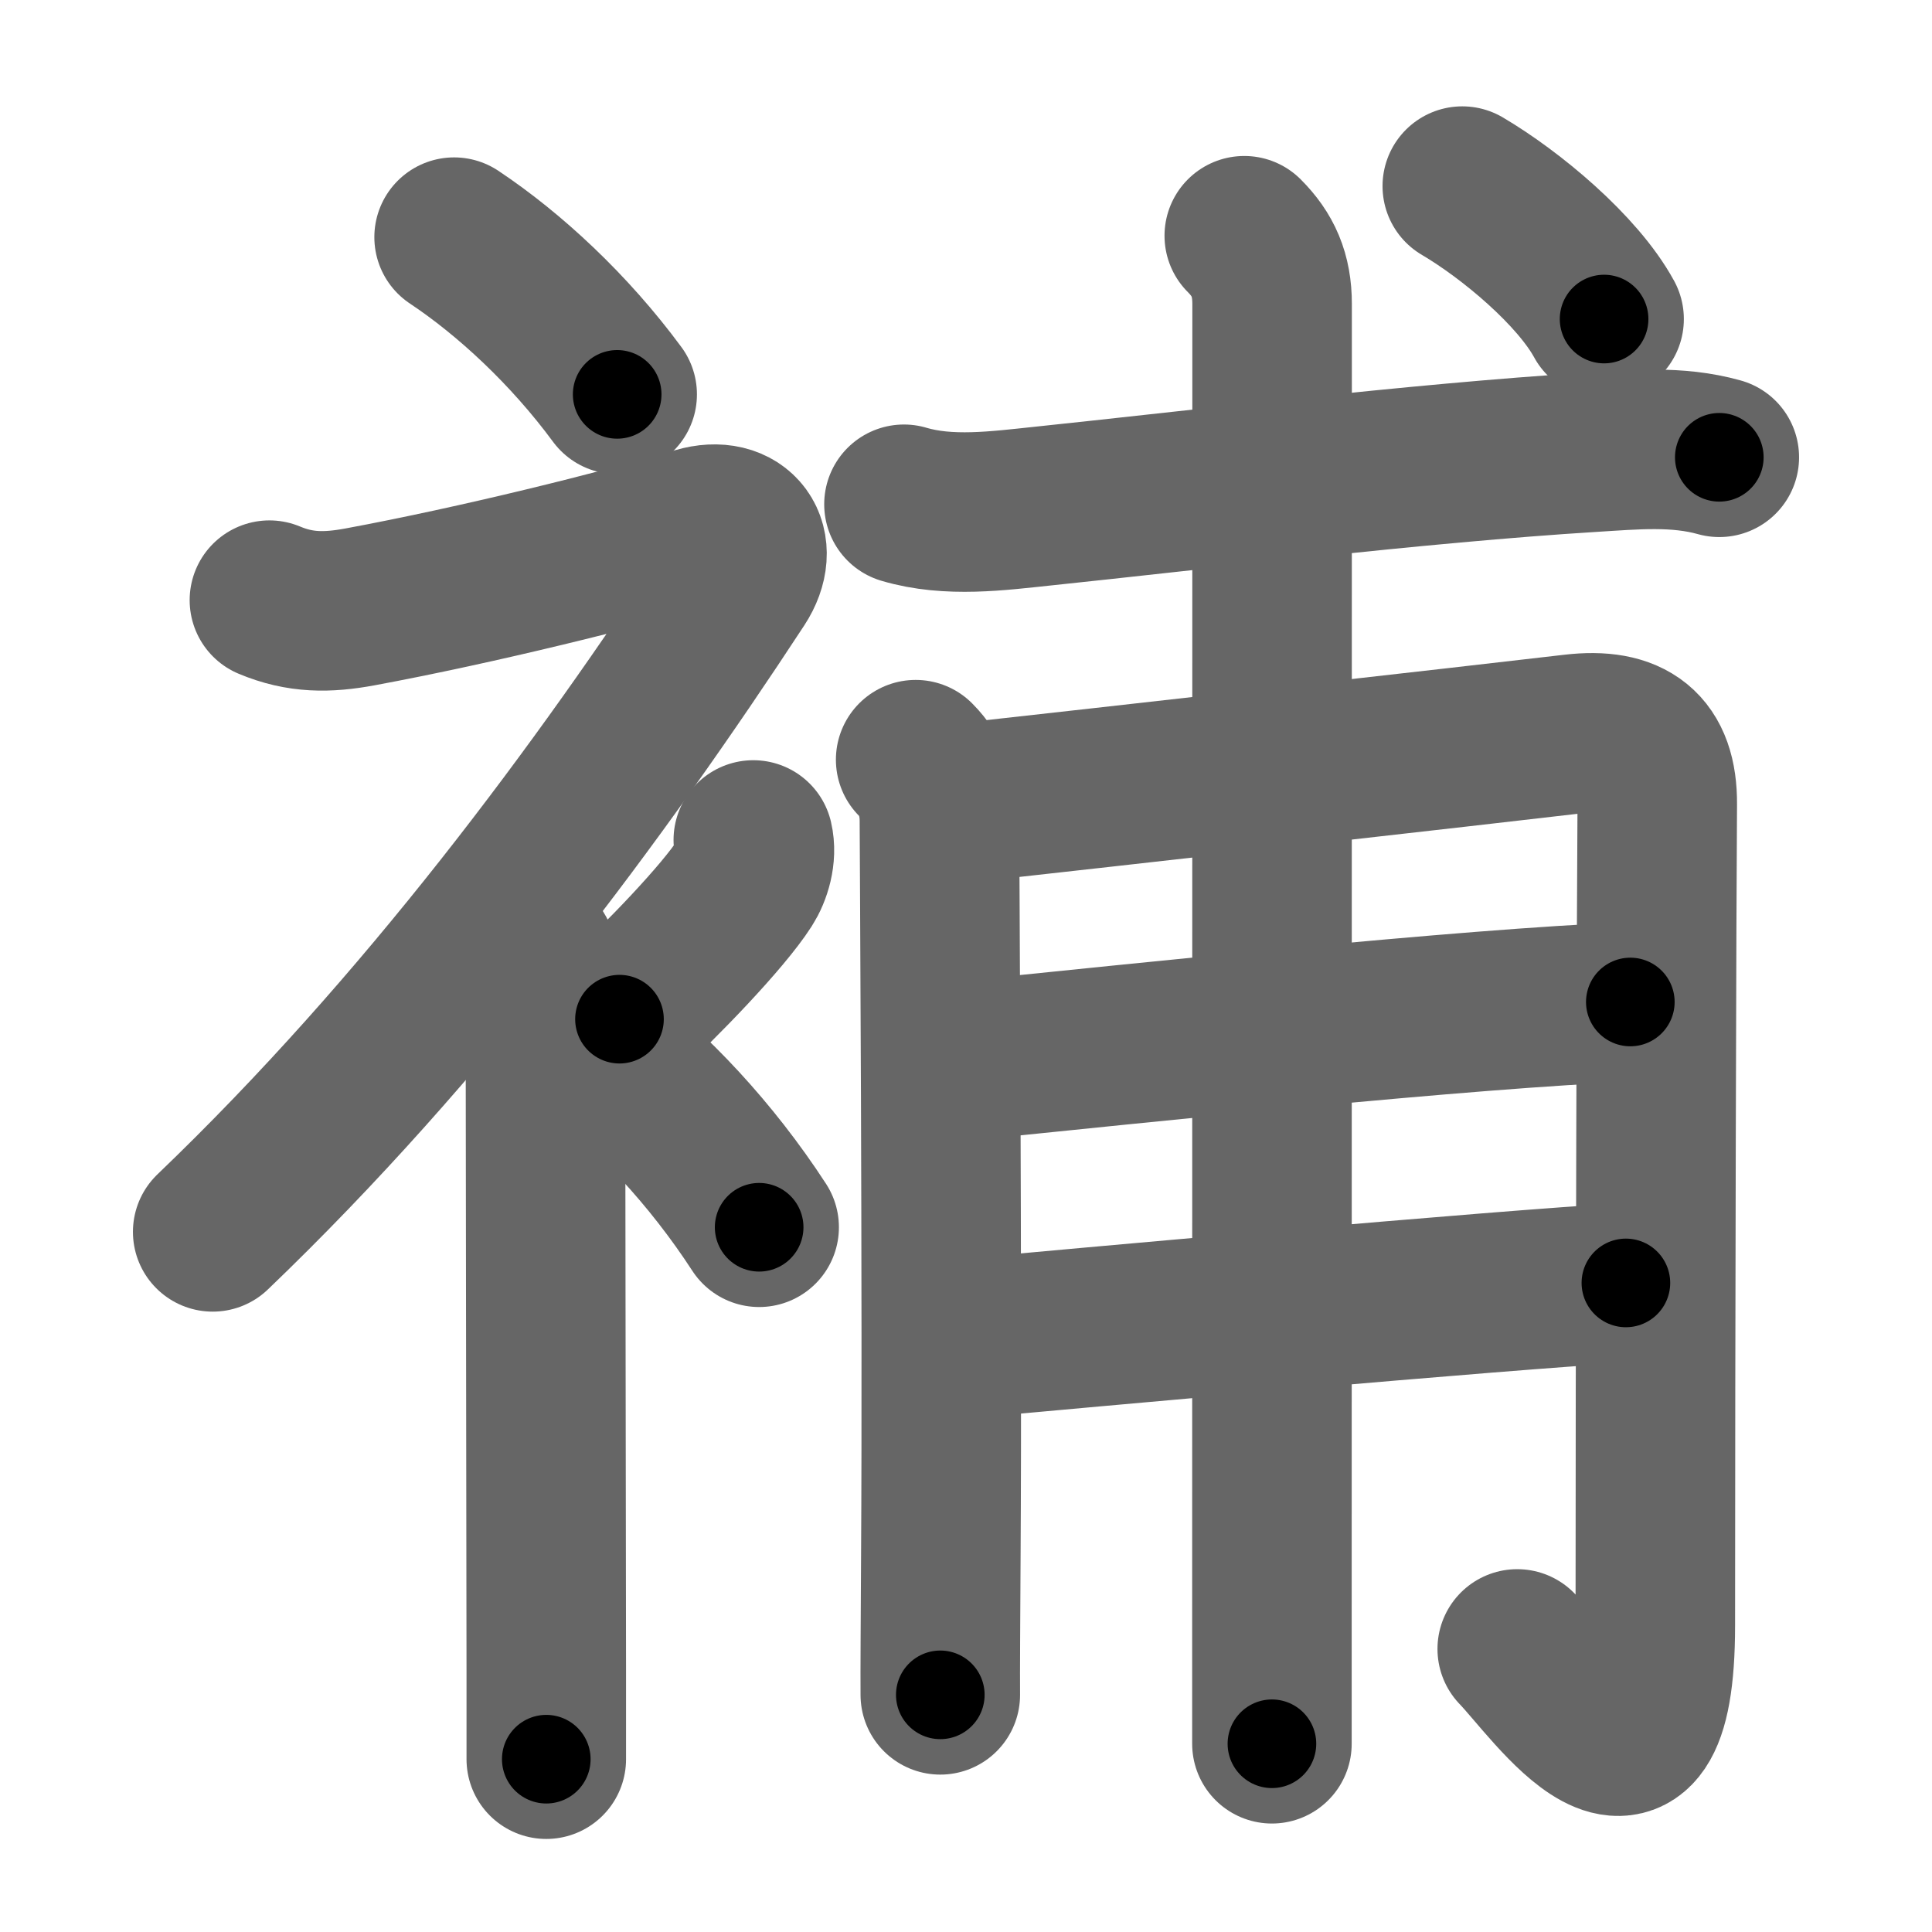 <svg xmlns="http://www.w3.org/2000/svg" width="109" height="109" viewBox="0 0 109 109" id="88dc"><g fill="none" stroke="#666" stroke-width="9" stroke-linecap="round" stroke-linejoin="round"><g><g><path d="M25.62,13.38c3.14,2.09,6.51,5.22,9.2,8.87" /><path d="M15.2,33.86c1.74,0.73,3.27,0.72,5.11,0.38C27,33,35,31,39.35,29.72c2.32-0.68,3.58,1.08,2.26,3.1C33.86,44.65,24,58,12,69.5" /><path d="M29.25,52.61c0.94,0.94,1.52,1.89,1.52,3.39c0,5.29,0.04,27.75,0.05,38.25c0,2.42,0,4.2,0,5" /><path d="M42.5,47.39c0.2,0.85-0.1,1.83-0.5,2.45c-1.2,1.87-4.65,5.45-7.05,7.66" /><path d="M33.58,59.12c3.16,2.38,6.54,5.95,9.25,10.12" /></g><g p4:phon="甫" xmlns:p4="http://kanjivg.tagaini.net"><path d="M51,28.45c2.53,0.75,5.3,0.37,7.87,0.1c8.25-0.86,21.18-2.43,30.88-3.03c2.45-0.15,4.86-0.39,7.25,0.28" /><g><path d="M51.66,42.86C52.59,43.79,53,45,53,46.31c0,0.6,0.17,26.93,0.08,41.44c-0.02,3.69-0.04,6.53-0.03,7.87" /><path d="M54.35,45.3c7.6-0.84,29.16-3.27,34.42-3.89c3.17-0.37,4.75,0.82,4.73,3.96c-0.04,4.78-0.11,30.43-0.11,46.34c0,11.98-5.76,3.41-7.79,1.32" /><path d="M54.35,59.86c9.65-0.98,28.53-2.98,37.63-3.33" /><path d="M54.27,75.54c5.83-0.55,30.71-2.79,37.46-3.16" /><path d="M70.2,13.3c1.06,1.06,1.57,2.2,1.57,3.85c0,0.87-0.01,55.1-0.01,74.6c0,3.49,0,5.87,0,6.63" /></g><g><path d="M82.5,10.5c2.75,1.62,6.5,4.75,8,7.5" /></g></g></g></g><g fill="none" stroke="#000" stroke-width="5" stroke-linecap="round" stroke-linejoin="round"><g><g><path d="M25.62,13.38c3.14,2.09,6.51,5.22,9.2,8.87" stroke-dasharray="12.842" stroke-dashoffset="12.842"><animate attributeName="stroke-dashoffset" values="12.842;12.842;0" dur="0.128s" fill="freeze" begin="0s;88dc.click" /></path><path d="M15.2,33.86c1.74,0.73,3.27,0.72,5.11,0.38C27,33,35,31,39.35,29.72c2.32-0.68,3.58,1.08,2.26,3.1C33.86,44.65,24,58,12,69.5" stroke-dasharray="77.482" stroke-dashoffset="77.482"><animate attributeName="stroke-dashoffset" values="77.482" fill="freeze" begin="88dc.click" /><animate attributeName="stroke-dashoffset" values="77.482;77.482;0" keyTimes="0;0.18;1" dur="0.711s" fill="freeze" begin="0s;88dc.click" /></path><path d="M29.25,52.61c0.94,0.94,1.52,1.89,1.52,3.39c0,5.29,0.04,27.75,0.05,38.25c0,2.42,0,4.2,0,5" stroke-dasharray="47.081" stroke-dashoffset="47.081"><animate attributeName="stroke-dashoffset" values="47.081" fill="freeze" begin="88dc.click" /><animate attributeName="stroke-dashoffset" values="47.081;47.081;0" keyTimes="0;0.602;1" dur="1.182s" fill="freeze" begin="0s;88dc.click" /></path><path d="M42.5,47.39c0.2,0.85-0.1,1.83-0.5,2.45c-1.2,1.87-4.65,5.45-7.05,7.66" stroke-dasharray="12.992" stroke-dashoffset="12.992"><animate attributeName="stroke-dashoffset" values="12.992" fill="freeze" begin="88dc.click" /><animate attributeName="stroke-dashoffset" values="12.992;12.992;0" keyTimes="0;0.901;1" dur="1.312s" fill="freeze" begin="0s;88dc.click" /></path><path d="M33.58,59.12c3.16,2.38,6.54,5.95,9.25,10.12" stroke-dasharray="13.777" stroke-dashoffset="13.777"><animate attributeName="stroke-dashoffset" values="13.777" fill="freeze" begin="88dc.click" /><animate attributeName="stroke-dashoffset" values="13.777;13.777;0" keyTimes="0;0.905;1" dur="1.45s" fill="freeze" begin="0s;88dc.click" /></path></g><g p4:phon="甫" xmlns:p4="http://kanjivg.tagaini.net"><path d="M51,28.45c2.53,0.75,5.3,0.37,7.87,0.1c8.25-0.86,21.18-2.43,30.88-3.03c2.45-0.15,4.86-0.39,7.25,0.28" stroke-dasharray="46.251" stroke-dashoffset="46.251"><animate attributeName="stroke-dashoffset" values="46.251" fill="freeze" begin="88dc.click" /><animate attributeName="stroke-dashoffset" values="46.251;46.251;0" keyTimes="0;0.758;1" dur="1.913s" fill="freeze" begin="0s;88dc.click" /></path><g><path d="M51.66,42.86C52.59,43.79,53,45,53,46.31c0,0.6,0.17,26.93,0.08,41.44c-0.02,3.69-0.04,6.53-0.03,7.87" stroke-dasharray="53.113" stroke-dashoffset="53.113"><animate attributeName="stroke-dashoffset" values="53.113" fill="freeze" begin="88dc.click" /><animate attributeName="stroke-dashoffset" values="53.113;53.113;0" keyTimes="0;0.783;1" dur="2.444s" fill="freeze" begin="0s;88dc.click" /></path><path d="M54.35,45.3c7.6-0.84,29.16-3.27,34.42-3.89c3.17-0.37,4.75,0.82,4.73,3.96c-0.04,4.78-0.11,30.43-0.11,46.34c0,11.98-5.76,3.41-7.79,1.32" stroke-dasharray="103.107" stroke-dashoffset="103.107"><animate attributeName="stroke-dashoffset" values="103.107" fill="freeze" begin="88dc.click" /><animate attributeName="stroke-dashoffset" values="103.107;103.107;0" keyTimes="0;0.759;1" dur="3.219s" fill="freeze" begin="0s;88dc.click" /></path><path d="M54.35,59.86c9.65-0.98,28.53-2.98,37.63-3.33" stroke-dasharray="37.783" stroke-dashoffset="37.783"><animate attributeName="stroke-dashoffset" values="37.783" fill="freeze" begin="88dc.click" /><animate attributeName="stroke-dashoffset" values="37.783;37.783;0" keyTimes="0;0.895;1" dur="3.597s" fill="freeze" begin="0s;88dc.click" /></path><path d="M54.27,75.54c5.83-0.55,30.71-2.79,37.46-3.16" stroke-dasharray="37.595" stroke-dashoffset="37.595"><animate attributeName="stroke-dashoffset" values="37.595" fill="freeze" begin="88dc.click" /><animate attributeName="stroke-dashoffset" values="37.595;37.595;0" keyTimes="0;0.905;1" dur="3.973s" fill="freeze" begin="0s;88dc.click" /></path><path d="M70.2,13.3c1.06,1.06,1.57,2.2,1.57,3.85c0,0.87-0.01,55.1-0.01,74.6c0,3.49,0,5.87,0,6.63" stroke-dasharray="85.514" stroke-dashoffset="85.514"><animate attributeName="stroke-dashoffset" values="85.514" fill="freeze" begin="88dc.click" /><animate attributeName="stroke-dashoffset" values="85.514;85.514;0" keyTimes="0;0.861;1" dur="4.616s" fill="freeze" begin="0s;88dc.click" /></path></g><g><path d="M82.5,10.5c2.75,1.62,6.5,4.75,8,7.5" stroke-dasharray="11.072" stroke-dashoffset="11.072"><animate attributeName="stroke-dashoffset" values="11.072" fill="freeze" begin="88dc.click" /><animate attributeName="stroke-dashoffset" values="11.072;11.072;0" keyTimes="0;0.977;1" dur="4.727s" fill="freeze" begin="0s;88dc.click" /></path></g></g></g></g></svg>